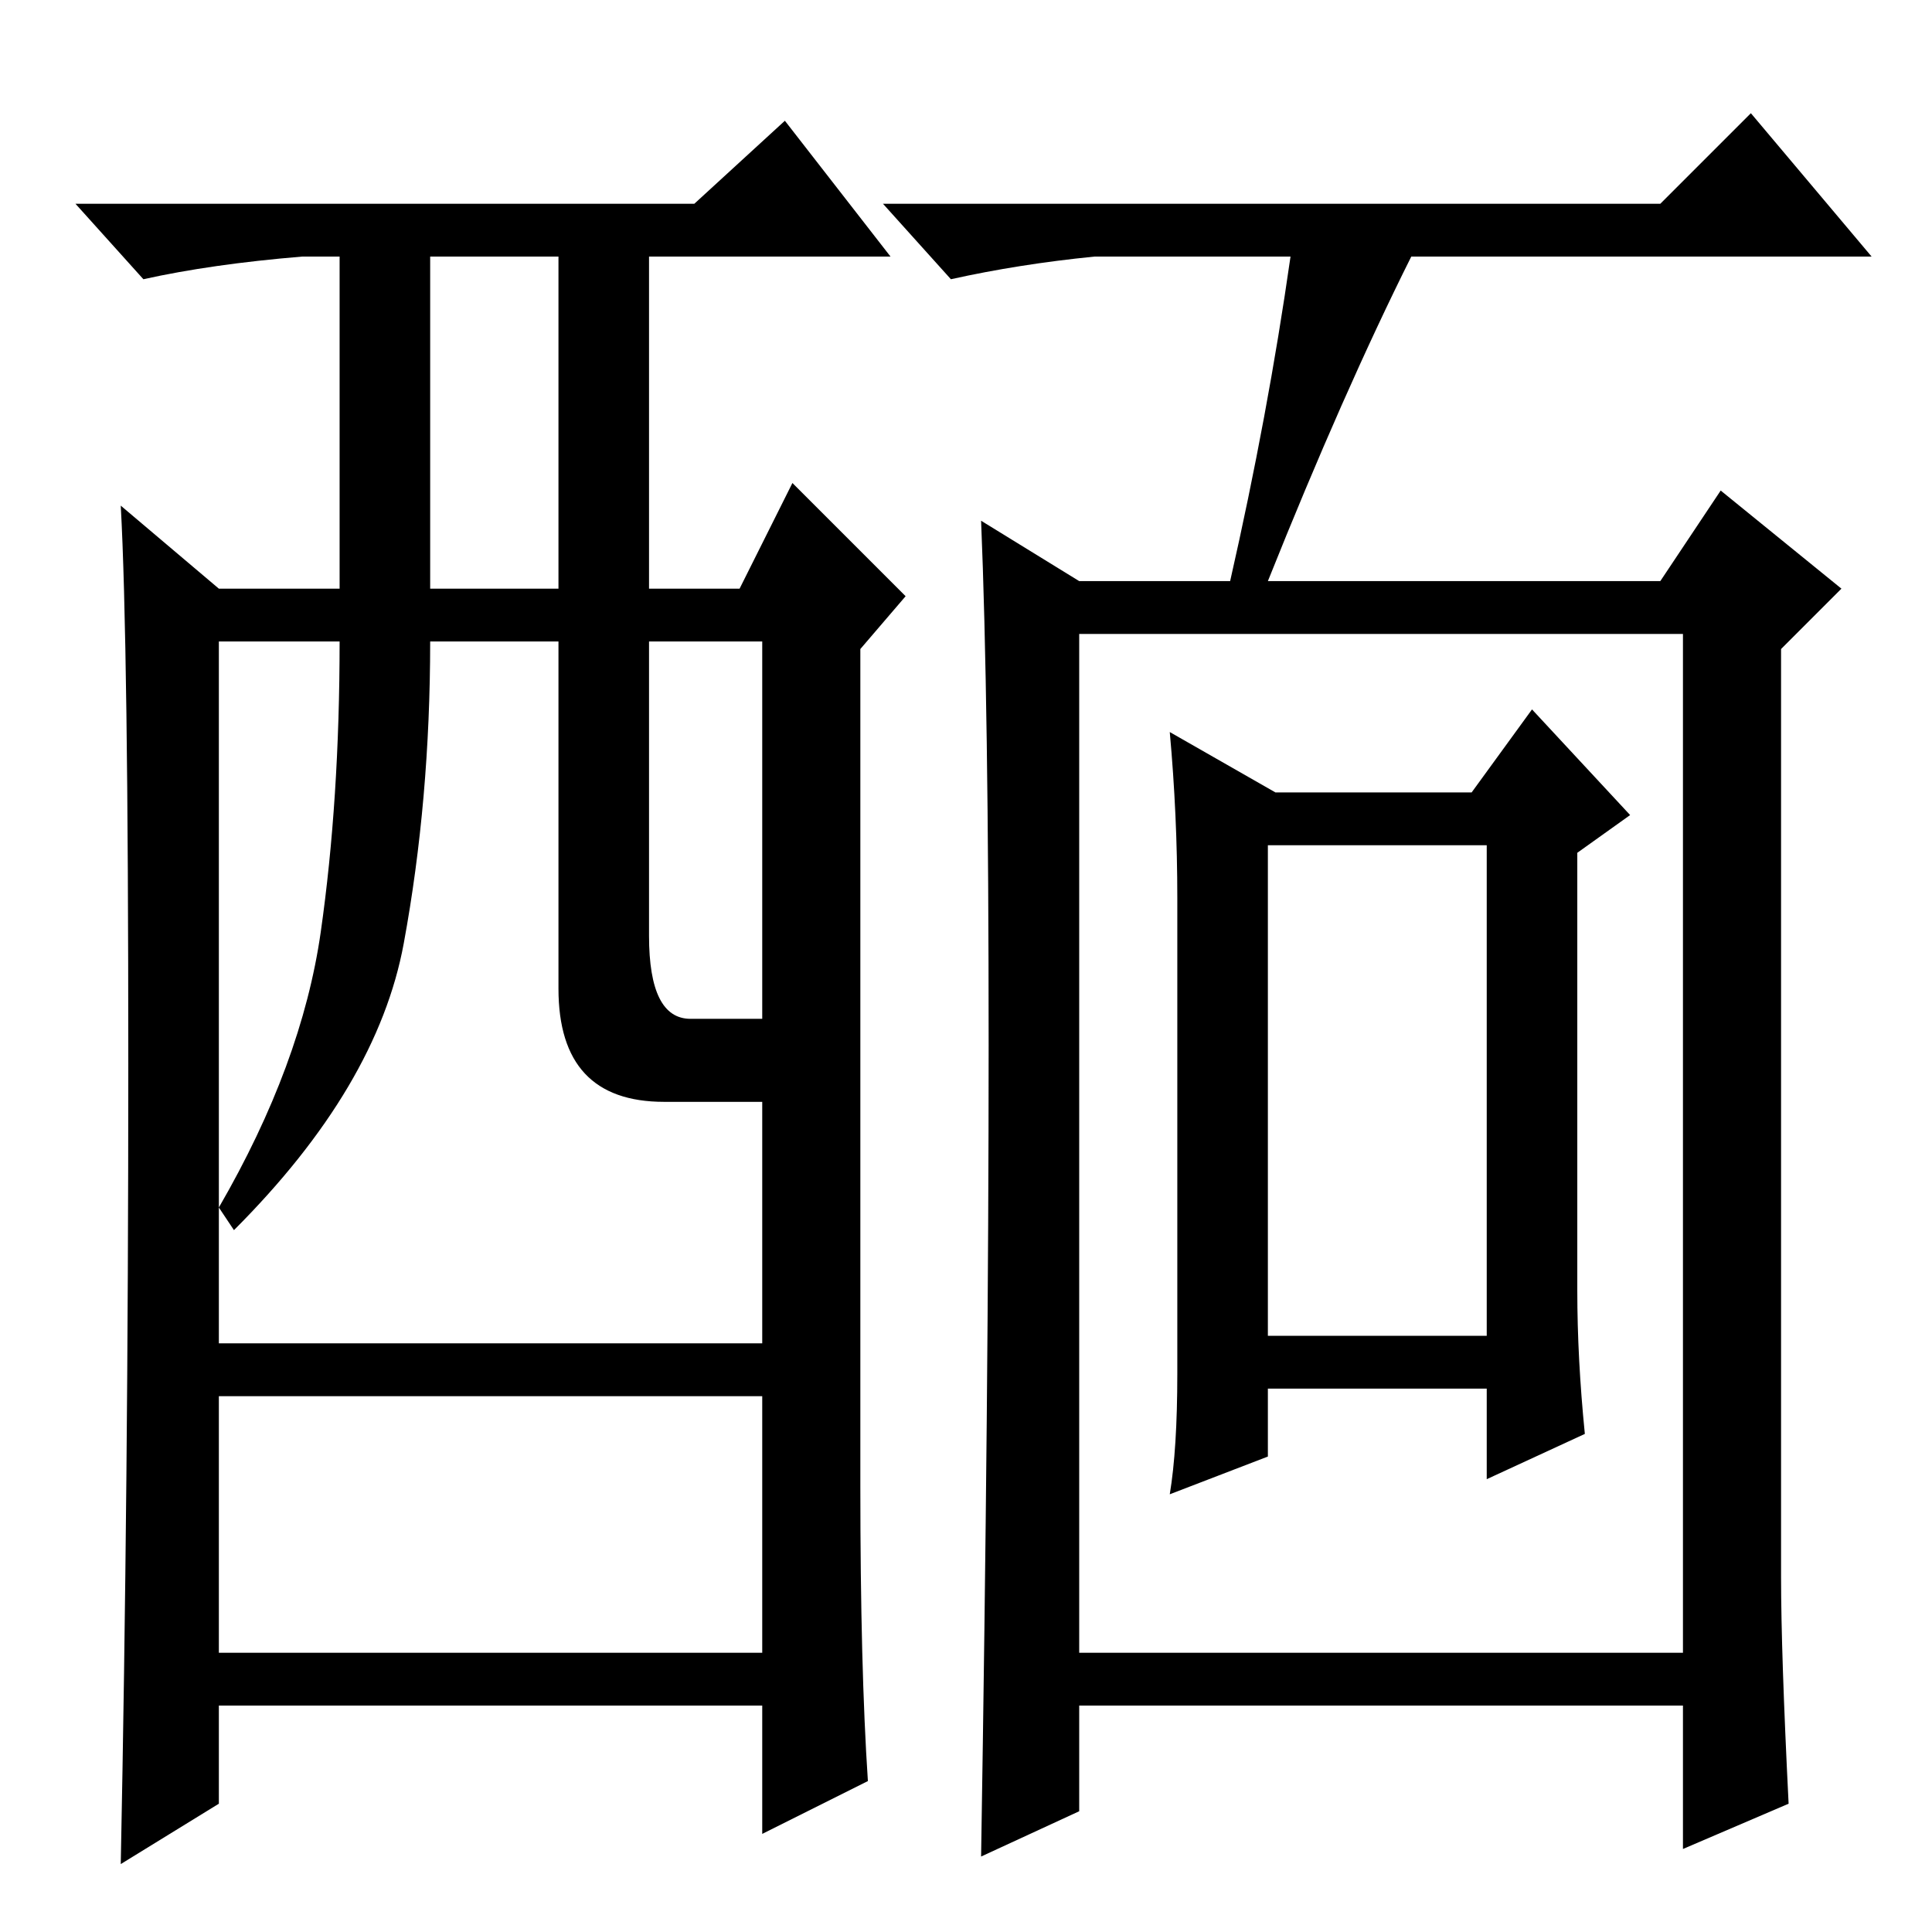 <?xml version="1.0" standalone="no"?>
<!DOCTYPE svg PUBLIC "-//W3C//DTD SVG 1.1//EN" "http://www.w3.org/Graphics/SVG/1.1/DTD/svg11.dtd" >
<svg xmlns="http://www.w3.org/2000/svg" xmlns:xlink="http://www.w3.org/1999/xlink" version="1.1" viewBox="0 -36 256 256">
  <g transform="matrix(1 0 0 -1 0 220)">
   <path fill="currentColor"
d="M237 17l-14 -6v19h-80v-14l-13 -6q1 62 1 107.5t-1 69.5l13 -8h20q5 22 8 43h-26q-10 -1 -19 -3l-9 10h103l12 12l16 -19h-61q-9 -18 -19 -43h52l8 12l16 -13l-8 -8v-123q0 -10 1 -30zM143 37h80v135h-80v-135zM115 20l-14 -7v17h-72v-13l-13 -8q1 50 1 106t-1 74l13 -11
h16v44h-5q-12 -1 -21 -3l-9 10h82l12 11l14 -18h-32v-44h12l7 14l15 -15l-6 -7v-111q0 -24 1 -39zM57 178h17v44h-17v-44zM74 125v46h-17q0 -21 -3.5 -40t-22.5 -38l-2 3q11 19 13.5 36.5t2.5 38.5h-16v-93h72v32h-13q-14 0 -14 15zM86 132q0 -11 5.5 -11h9.5v50h-15v-39z
M101 71h-72v-34h72v34zM168 79h29v65h-29v-65zM209 143v-58q0 -9 1 -19l-13 -6v12h-29v-9l-13 -5q1 6 1 16v63q0 11 -1 22l14 -8h26l8 11l13 -14z" />
  </g>

</svg>
